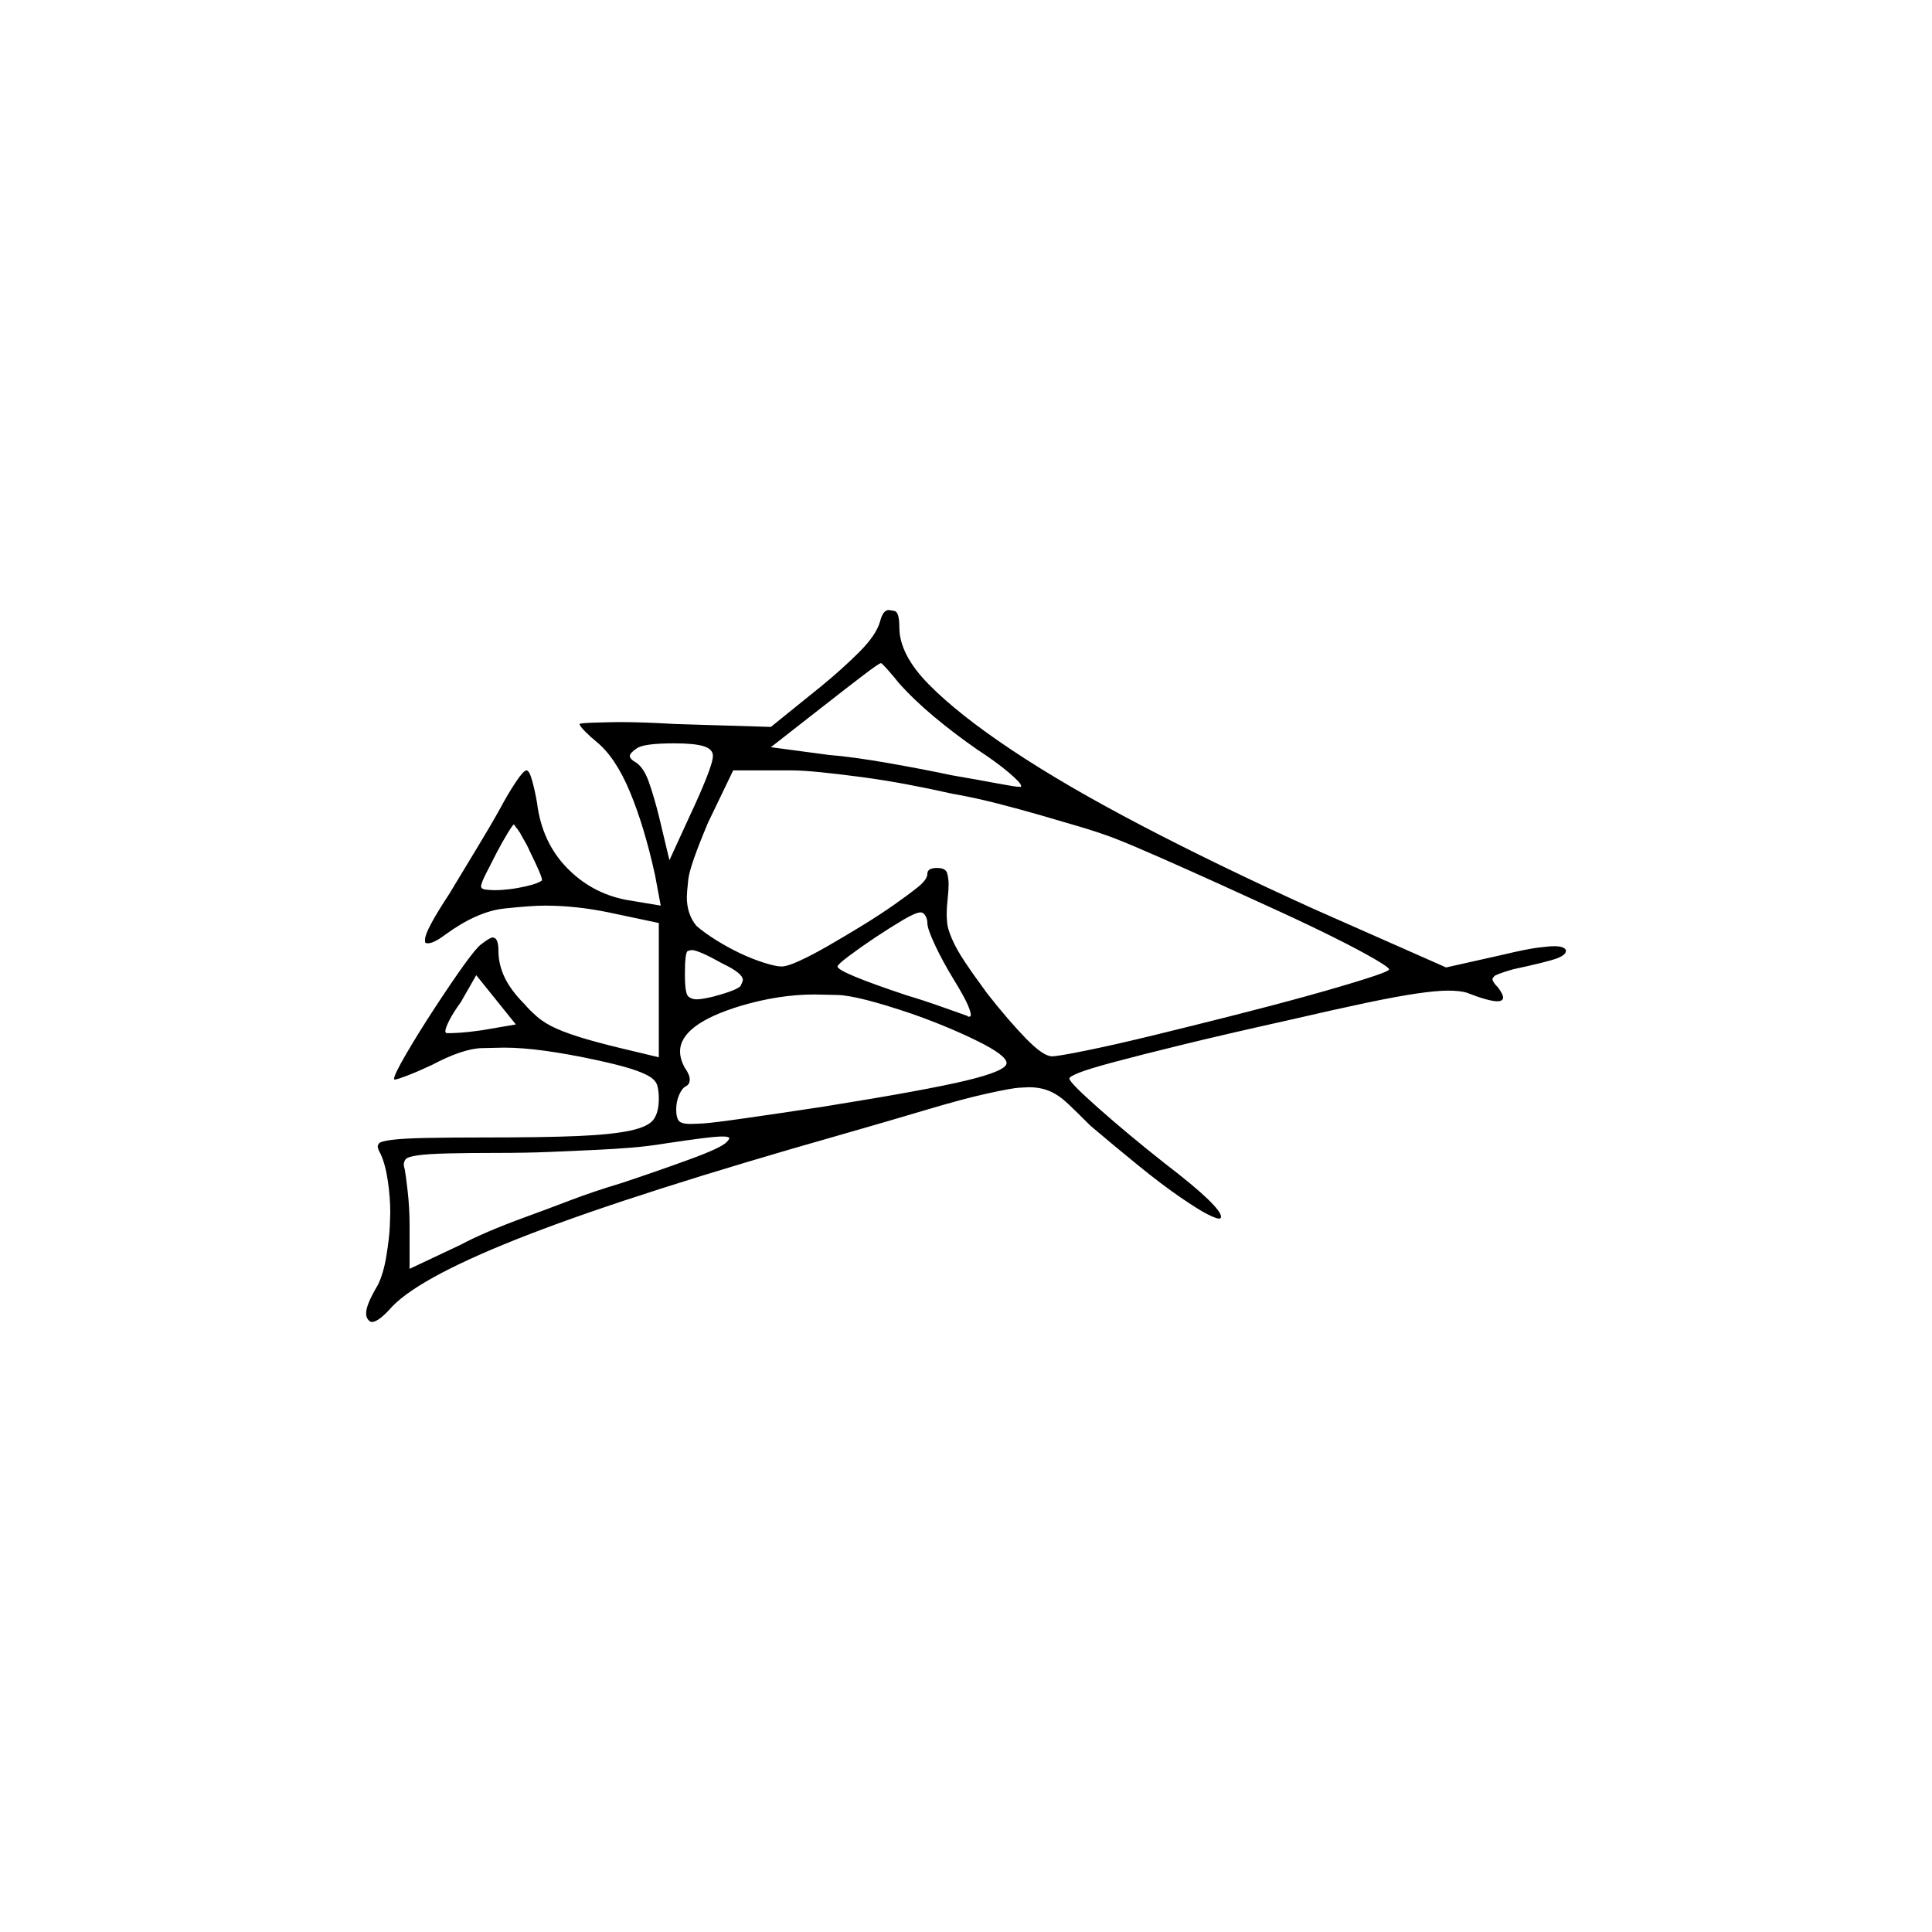 <?xml version="1.0" encoding="UTF-8" standalone="no"?>
<svg
   width="2000"
   height="2000"
   version="1.1"
   id="svg1"
   sodipodi:docname="u121FF.svg"
   inkscape:version="1.3.2 (091e20e, 2023-11-25)"
   xmlns:inkscape="http://www.inkscape.org/namespaces/inkscape"
   xmlns:sodipodi="http://sodipodi.sourceforge.net/DTD/sodipodi-0.dtd"
   xmlns="http://www.w3.org/2000/svg"
   xmlns:svg="http://www.w3.org/2000/svg">
  <defs
     id="defs1" />
  <sodipodi:namedview
     id="namedview1"
     pagecolor="#505050"
     bordercolor="#eeeeee"
     borderopacity="1"
     inkscape:showpageshadow="0"
     inkscape:pageopacity="0"
     inkscape:pagecheckerboard="0"
     inkscape:deskcolor="#505050"
     inkscape:zoom="0.379"
     inkscape:cx="1000"
     inkscape:cy="998.68074"
     inkscape:window-width="1392"
     inkscape:window-height="1212"
     inkscape:window-x="0"
     inkscape:window-y="0"
     inkscape:window-maximized="0"
     inkscape:current-layer="svg1" />
  <path
     d="m 911,643.5 q 3,-12 9,-12 1,0 6,1 5,1 5,17 0,28 30.5,59 30.5,31 86,68 55.5,37 135,78.5 79.5,41.5 176.5,85.5 l 138,61 58,-13 q 25,-6 37,-7.5 12,-1.5 17,-1.5 10,0 12,4 0,1 0,1 0,4 -9,7.5 -9,3.5 -46,11.5 -17,5 -19,7 -2,2 -2,3 0,3 6,9 5,7 5,10 0,4 -6,4 -9,0 -32,-9 -7,-2 -19,-2 -12,0 -32.5,3 -20.5,3 -51.5,9.5 -31,6.5 -83,18.5 -63,14 -108,25 -45,11 -71,18 -26,7 -36,11 -10,4 -10,6 0,4 30.5,31 30.5,27 68.5,57 30,23 44,36.5 14,13.5 14,18.5 0,2 -2,2 -3,0 -12,-4.5 -9,-4.5 -28,-17.5 -19,-13 -43,-32.5 -24,-19.5 -50,-41.5 -14,-14 -23.5,-23 -9.5,-9 -19,-13 -9.5,-4 -21.5,-4 -2,0 -10,0.5 -8,0.5 -33,6 -25,5.5 -63.5,17 -38.5,11.5 -87.5,25.5 -211,60 -322.5,103 -111.5,43 -142.5,75 -14,16 -21,16 -2,0 -4,-2.5 -2,-2.5 -2,-6.5 0,-9 12,-29 6,-12 9,-30.5 3,-18.5 3.5,-30 0.5,-11.5 0.5,-14.5 0,-16 -2.5,-33 -2.5,-17 -7.5,-28 -3,-5 -3,-8 0,-1 1.5,-3 1.5,-2 13,-3.5 11.5,-1.5 35.5,-2 24,-0.5 60,-0.5 63,0 97.5,-1.5 34.5,-1.5 53.5,-5.5 19,-4 24.5,-11.5 5.5,-7.5 5.5,-21.5 0,-8 -1.5,-13.5 -1.5,-5.5 -8,-9.5 -6.5,-4 -19,-8 -12.5,-4 -35.5,-9 -60,-13 -96,-13 -3,0 -23,0.5 -20,0.5 -52,17.5 -15,7 -25.5,11 -10.5,4 -12.5,4 -1,0 -1,0 0,0 0,-1 0,-4 12.5,-25.5 12.5,-21.5 29.5,-47.5 38,-58 47.5,-65.5 9.5,-7.5 12.5,-7.5 6,0 6,14 0,14 6.5,27.5 6.5,13.5 20.5,27.5 5,6 13,13 8,7 20.5,12.5 12.5,5.5 31.5,11 19,5.5 49,12.5 l 25,6 v -139 l -52,-11 q -34,-7 -66,-7 -14,0 -42,3 -28,3 -61,27 -12,9 -18,9 -3,0 -3,-1.5 0,-1.5 0,-2.5 0,-9 25,-47 12,-20 27.5,-45.5 15.5,-25.5 25.5,-43.5 8,-15 16,-27 8,-12 11,-12 3,0 6,11 3,11 5,23 5,40 30.5,66.5 25.5,26.5 61.5,33.5 l 36,6 -6,-32 q -11,-50 -26,-86 -15,-36 -35,-52 -5,-4 -11,-10 -6,-6 -6,-8 0,-1 17.5,-1.5 17.5,-0.5 23.5,-0.5 25,0 58,2 l 99,3 52,-42 q 22,-18 39.5,-35.5 17.5,-17.5 21.5,-31.5 z m 19,63 q -3,-4 -10,-12 -7,-8 -8,-8 -2,0 -19,13 -17,13 -40,31 l -55,43 60,8 q 25,2 62,8.5 37,6.5 65,12.5 29,5 47.5,8.5 18.5,3.5 22.5,3.5 2,0 2,0 0,0 0,-1 0,-3 -13,-14 -13,-11 -33,-24 -23,-16 -44,-33.5 -21,-17.5 -37,-35.5 z m -192,76 q 0,-7 -9.5,-10 -9.5,-3 -30.5,-3 -31,0 -38.5,5 -7.5,5 -7.5,8 0,3 5,6 9,5 14.5,20.5 5.5,15.5 10.5,35.5 l 11,46 22,-48 q 9,-19 16,-36.5 7,-17.5 7,-23.5 z m 247,39 q -22,-5 -46,-9.5 -24,-4.5 -46.5,-7.5 -22.5,-3 -42,-5 -19.5,-2 -31.5,-2 h -60 l -26,54 q -19,45 -20.5,59 -1.5,14 -1.5,18 0,18 10,30 8,7 20,14.5 12,7.5 24.5,13.5 12.5,6 25,10 12.5,4 18.5,4 6,0 19,-6 13,-6 29.5,-15.5 16.5,-9.5 34.5,-20.5 18,-11 33,-21.5 15,-10.5 25,-18.5 10,-8 10,-14 0,-6 10,-6 9,0 10.5,5.5 1.5,5.5 1.5,11.5 0,6 -1,15 -1,9 -1,16 0,3 0.5,9 0.5,6 5,16.5 4.5,10.5 13.5,24 9,13.5 23,32.5 22,28 40,46.5 18,18.5 27,18.5 6,0 35.5,-6 29.5,-6 68.5,-15.5 39,-9.5 82.5,-20.5 43.5,-11 79.5,-21 36,-10 59.5,-17.5 23.5,-7.5 23.5,-9.5 0,0 0,0 0,-2 -15.5,-11 -15.5,-9 -40.5,-21.5 -25,-12.5 -56.5,-27 -31.5,-14.5 -63.5,-29 -32,-14.5 -61.5,-27.5 -29.5,-13 -47.5,-20 -16,-6 -34.5,-11.5 -18.5,-5.5 -41,-12 -22.5,-6.5 -46,-12.5 -23.5,-6 -46.5,-10 z m -435,63 q -4,-9 -7,-14 -3,-5 -5,-9 0,0 0,0 0,0 -1,-1 0,0 0,0 0,0 0,0 0,-1 0,-1 -1,0 -1,0 0,0 0,-1 0,0 0,0 0,0 -1,-1 0,0 0,0 0,0 0,0 0,0 -1,-1 0,0 0,0 0,0 0,-1 0,0 0,0 0,0 -1,0 0,0 0,-1 0,0 0,0 0,0 -1,-1 0,0 0,0 0,0 0,0 -1,0 -6.5,9 -5.5,9 -11.5,20.5 -6,11.5 -11,21.5 -5,10 -5,13 0,3 5.5,3.5 5.5,0.5 8.5,0.5 7,0 15.5,-1 8.5,-1 19,-3.5 10.5,-2.5 14.5,-5.5 0,0 0,-1 0,-2 -3.5,-10 -3.5,-8 -7.5,-16 z m 410,71 q 0,-4 -2,-7.5 -2,-3.5 -5,-3.5 -5,0 -18.5,8 -13.5,8 -28.5,18 -15,10 -27,19 -12,9 -12,11 0,3 18,10.5 18,7.5 54,19.5 17,5 38,12.5 21,7.5 24,8.5 1,1 2,1 2,0 2,-2 0,-3 -3.5,-11 -3.5,-8 -14.5,-26 -11,-18 -19,-35 -8,-17 -8,-23 z m -212,42 q -25,-14 -32,-14 -1,0 -4,1 -3,1 -3,24 0,20 3.5,23 3.5,3 8.5,3 6,0 18,-3 26,-7 28,-11.5 2,-4.5 2,-5.5 0,-7 -21,-17 z m -214,63 -41,-51 -16,28 q -8,11 -12,19 -4,8 -4,11 0,1 1,2 1,0 4,0 3,0 11,-0.5 8,-0.5 22,-2.5 z m 410,-11 q -56,-19 -77,-19.5 -21,-0.5 -24,-0.5 -37,0 -77,12 -62,19 -62,47 0,8 5,17 5,7 5,12 0,5 -4,7 -4,2 -7,9 -3,7 -3,15 0,8 2.5,11.5 2.5,3.5 12.5,3.5 3,0 12.5,-0.5 9.5,-0.5 44.5,-5.5 35,-5 81,-12 106,-17 147.5,-27 41.5,-10 41.5,-18 0,-8 -30.5,-23 -30.5,-15 -67.5,-28 z m -192,133 q 2,-2 2.5,-3 0.5,-1 0.5,-1 0,-2 -7,-2 -7,0 -22.5,2 -15.5,2 -35.5,5 -18,3 -36,4.5 -18,1.5 -40,2.5 -22,1 -45.5,2 -23.5,1 -56.5,1 -26,0 -47.5,0.5 -21.5,0.5 -32,2 -10.5,1.5 -12.5,4 -2,2.5 -2,5.5 0,2 1,5 1,5 3,22.5 2,17.5 2,35.5 v 45 l 53,-25 q 11,-6 28.5,-13.5 17.5,-7.5 39.5,-15.5 22,-8 45.5,-17 23.5,-9 53.5,-18 36,-12 69,-24 33,-12 39,-18 z"
     id="path1" />
</svg>
